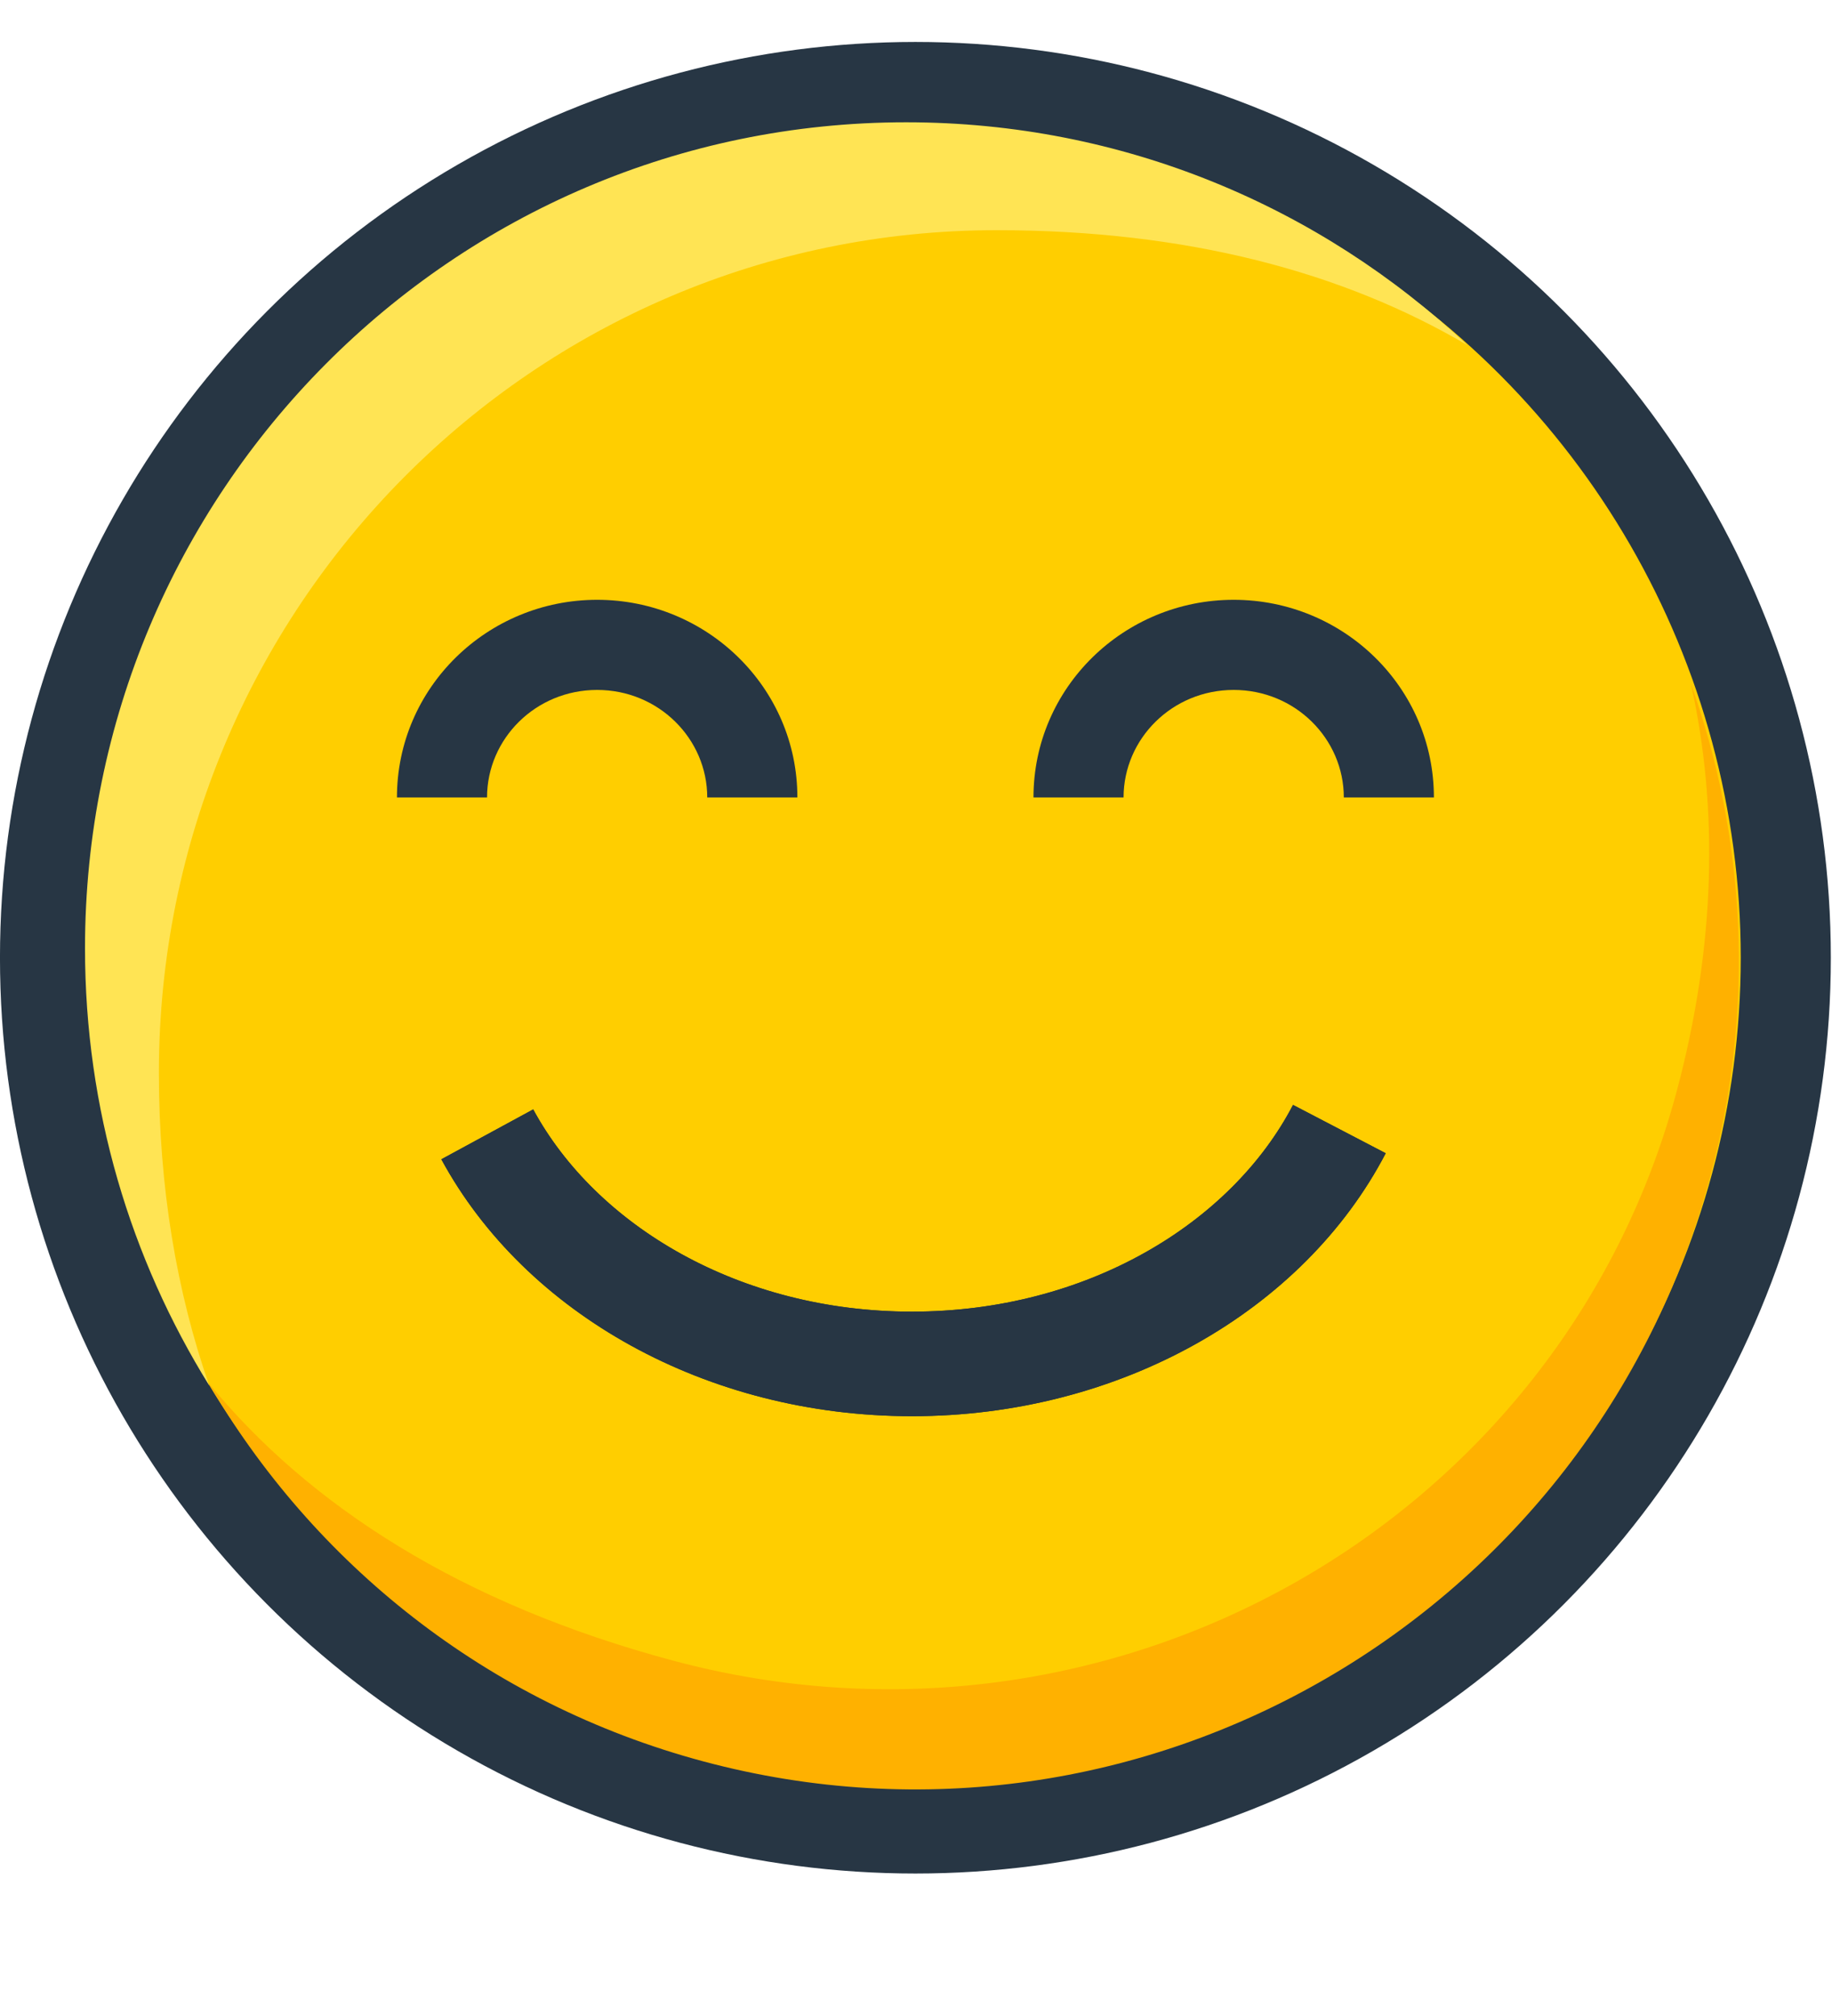 <svg width="40" height="44" viewBox="0 0 40 44" fill="none" xmlns="http://www.w3.org/2000/svg">
<circle cx="19.987" cy="20.903" r="19.004" fill="#FFCE00" stroke="#273644" stroke-width="1.967"/>
<path fill-rule="evenodd" clip-rule="evenodd" d="M4.568 30.239C3.857 28.197 3.469 25.915 3.469 23.416C3.469 13.258 11.659 5.024 21.761 5.024C25.911 5.024 29.326 5.937 32.035 7.531C28.83 4.515 24.522 2.669 19.786 2.669C9.883 2.669 1.856 10.741 1.856 20.699C1.856 24.202 2.849 27.472 4.568 30.239Z" fill="#FFE454"/>
<path fill-rule="evenodd" clip-rule="evenodd" d="M36.921 14.929C37.52 17.632 37.464 20.63 36.608 23.822C34.083 33.248 24.269 38.809 14.689 36.242C10.087 35.009 6.749 32.872 4.538 30.166C6.834 34.107 10.616 37.173 15.357 38.443C24.923 41.006 34.766 35.287 37.343 25.669C38.331 21.985 38.108 18.263 36.921 14.929Z" fill="#FFB100"/>
<path fill-rule="evenodd" clip-rule="evenodd" d="M13.038 15.058C11.694 15.058 10.634 16.125 10.634 17.405H8.667C8.667 15.006 10.64 13.091 13.038 13.091C15.436 13.091 17.41 15.006 17.41 17.405H15.442C15.442 16.125 14.382 15.058 13.038 15.058Z" fill="#273644"/>
<path fill-rule="evenodd" clip-rule="evenodd" d="M26.936 15.058C25.593 15.058 24.532 16.125 24.532 17.405H22.565C22.565 15.006 24.538 13.091 26.936 13.091C29.335 13.091 31.308 15.006 31.308 17.405H29.341C29.341 16.125 28.28 15.058 26.936 15.058Z" fill="#273644"/>
<path fill-rule="evenodd" clip-rule="evenodd" d="M19.911 28.627C23.722 28.627 26.883 26.702 28.232 24.115L30.256 25.17C28.458 28.618 24.446 30.909 19.911 30.909C15.433 30.909 11.466 28.675 9.636 25.302L11.642 24.213C13.019 26.751 16.149 28.627 19.911 28.627Z" fill="#273644"/>
<path fill-rule="evenodd" clip-rule="evenodd" d="M19.911 28.627C23.722 28.627 26.883 26.702 28.232 24.115L30.256 25.17C28.458 28.618 24.446 30.909 19.911 30.909C15.433 30.909 11.466 28.675 9.636 25.302L11.642 24.213C13.019 26.751 16.149 28.627 19.911 28.627Z" fill="#273644"/>
</svg>
